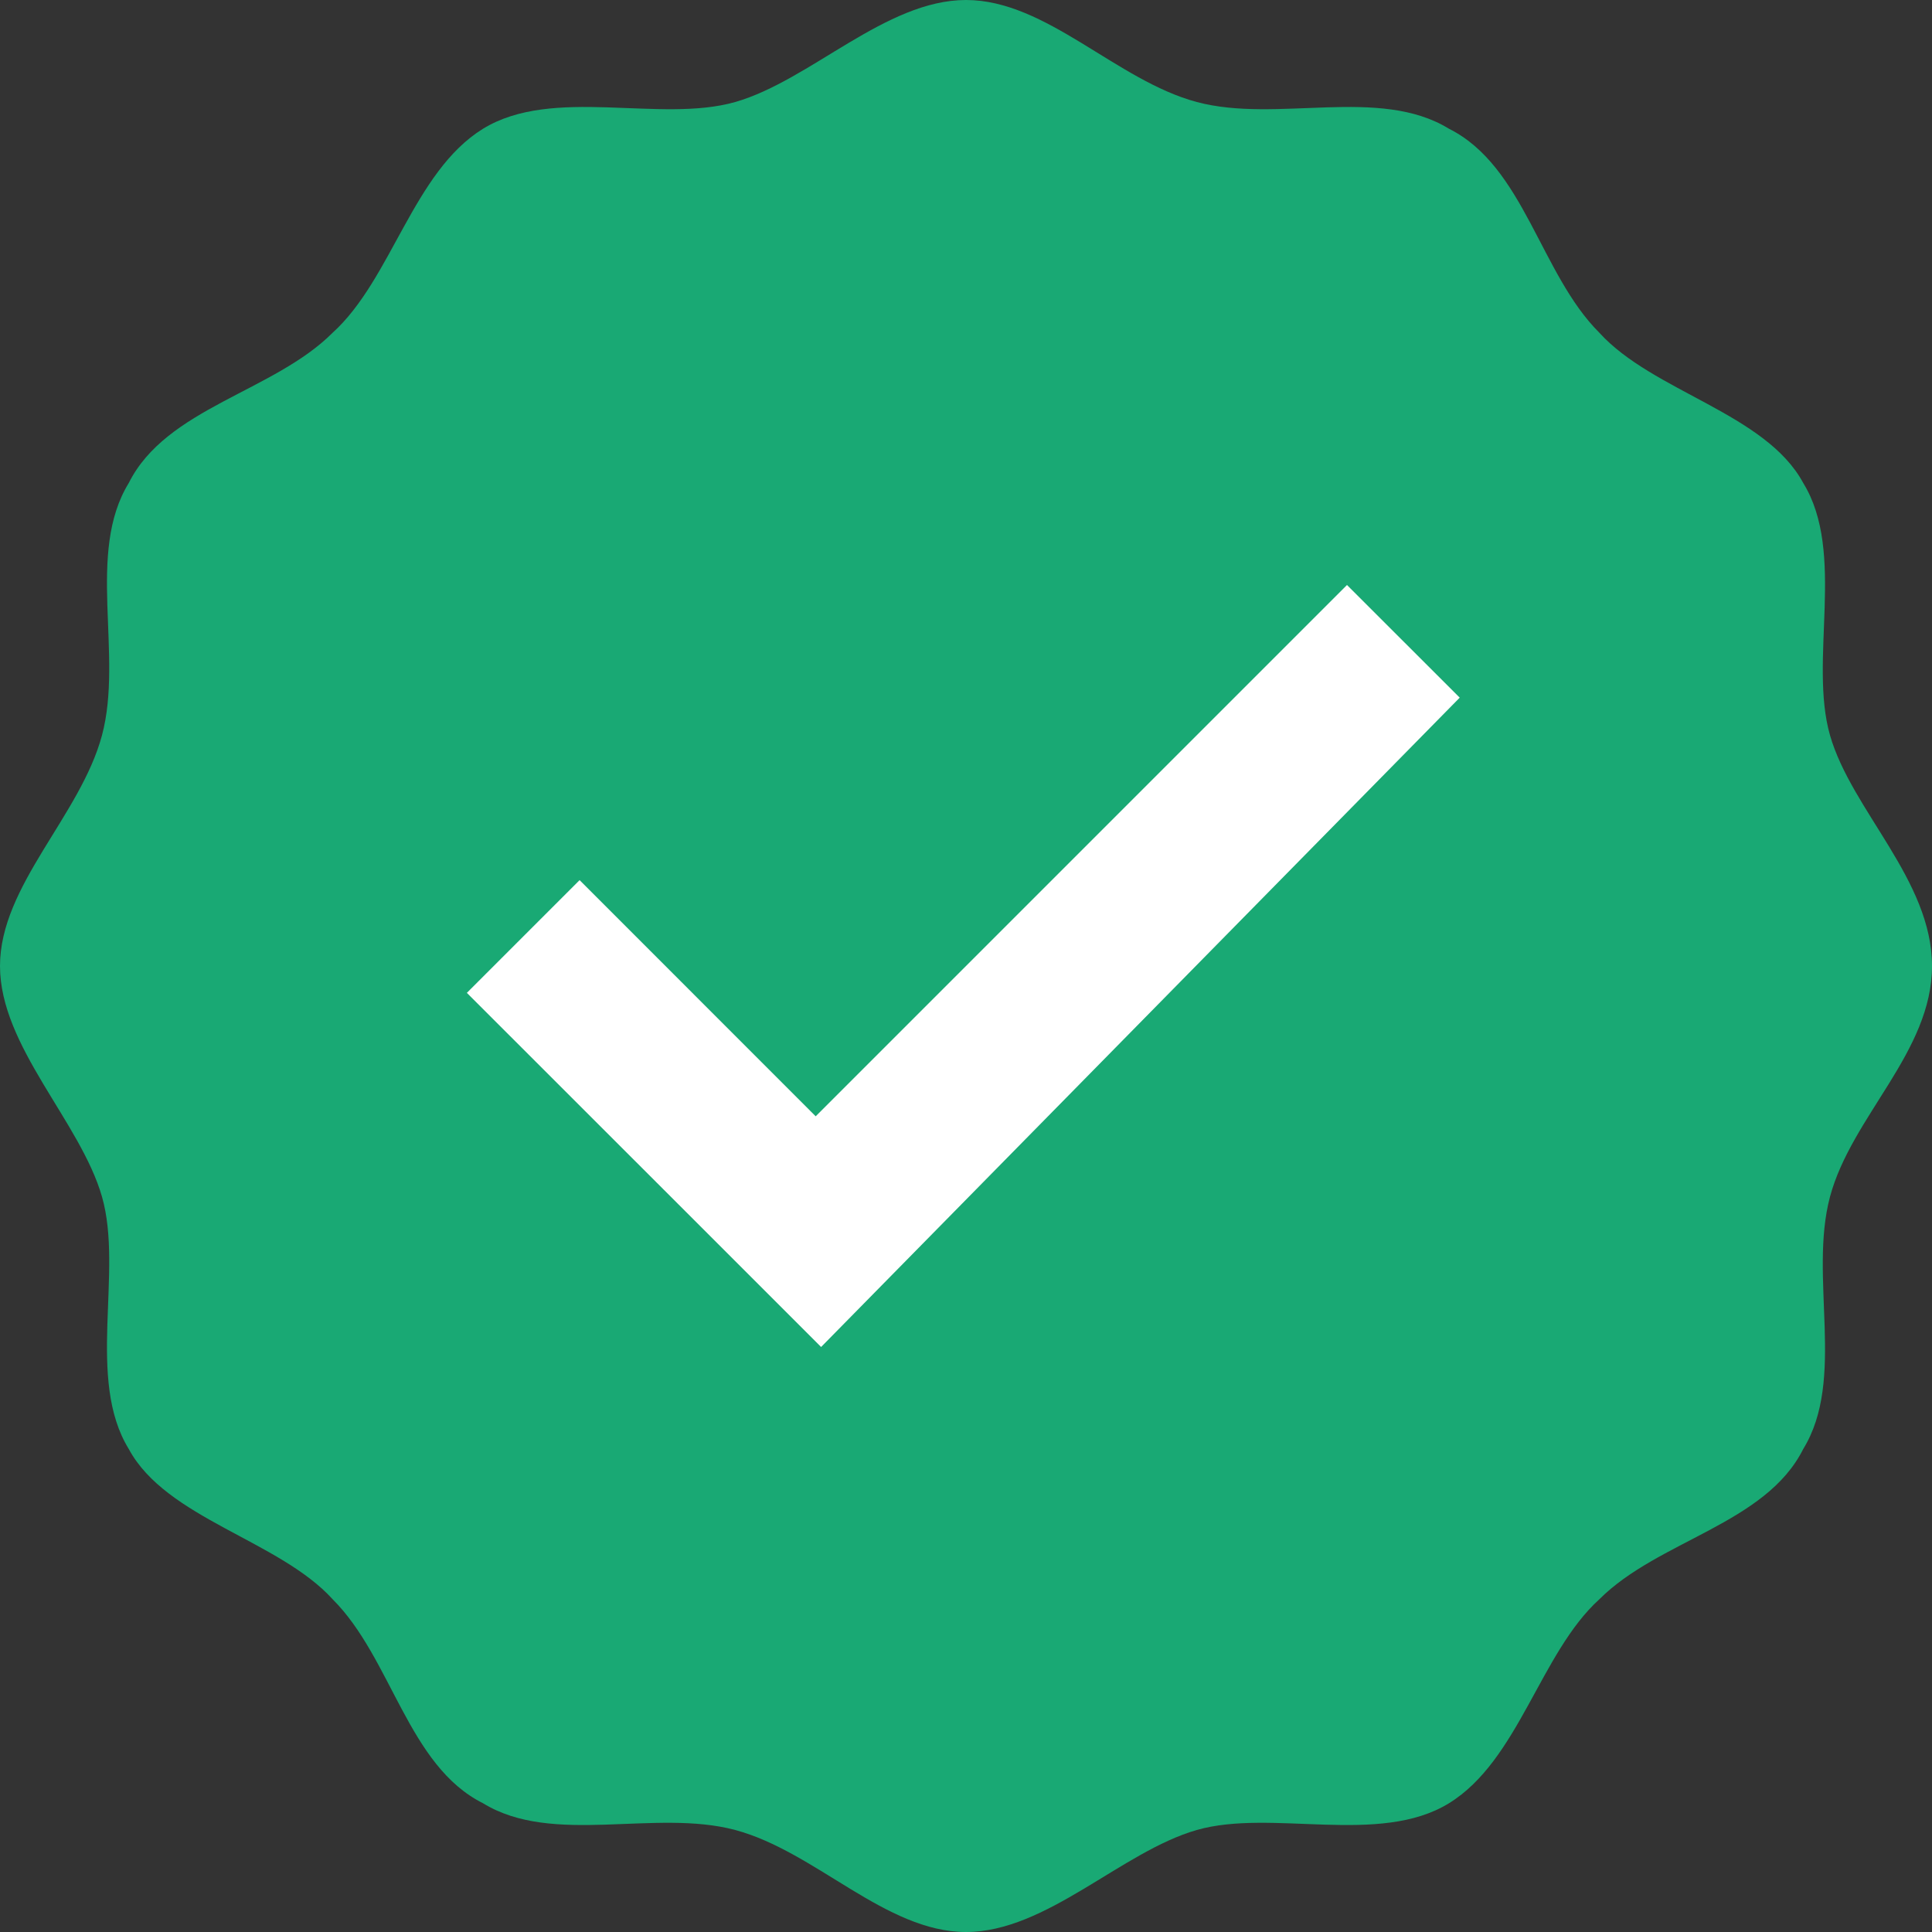 <?xml version="1.0" encoding="UTF-8"?>
<svg width="20px" height="20px" viewBox="0 0 20 20" version="1.1" xmlns="http://www.w3.org/2000/svg" xmlns:xlink="http://www.w3.org/1999/xlink">
    <rect x="0" y="0" width="20" height="20" fill="#333333" stroke="none"/>
    <!-- Generator: Sketch 51.3 (57544) - http://www.bohemiancoding.com/sketch -->
    <title>badge_tachyons_green</title>
    <desc>Created with Sketch.</desc>
    <defs></defs>
    <g id="badge_tachyons_green" stroke="none" stroke-width="1" fill="none" fill-rule="evenodd">
        <g id="badge" fill-rule="nonzero">
            <circle id="Oval" fill="#FFFFFF" cx="10" cy="10" r="7.944"></circle>
            <path d="M20,10 C20,9.111 19.167,8.389 18.944,7.611 C18.722,6.833 19.111,5.722 18.667,5 C18.278,4.278 17.111,4.056 16.556,3.444 C15.944,2.833 15.778,1.722 15,1.333 C14.278,0.889 13.222,1.278 12.389,1.056 C11.556,0.833 10.833,-2.84217094e-14 10,-2.84217094e-14 C9.167,-2.84217094e-14 8.389,0.833 7.611,1.056 C6.833,1.278 5.722,0.889 5,1.333 C4.278,1.778 4.056,2.889 3.444,3.444 C2.833,4.056 1.722,4.222 1.333,5 C0.889,5.722 1.278,6.778 1.056,7.611 C0.833,8.444 -5.68434189e-14,9.167 -5.68434189e-14,10 C-5.68434189e-14,10.833 0.833,11.611 1.056,12.389 C1.278,13.167 0.889,14.278 1.333,15 C1.722,15.722 2.889,15.944 3.444,16.556 C4.056,17.167 4.222,18.278 5,18.667 C5.722,19.111 6.778,18.722 7.611,18.944 C8.444,19.167 9.167,20 10,20 C10.833,20 11.611,19.167 12.389,18.944 C13.167,18.722 14.278,19.111 15,18.667 C15.722,18.222 15.944,17.111 16.556,16.556 C17.167,15.944 18.278,15.778 18.667,15 C19.111,14.278 18.722,13.222 18.944,12.389 C19.167,11.556 20,10.889 20,10 Z M8.5,13.944 L8.167,13.611 L7.278,12.722 L4.833,10.278 L6,9.111 L8.444,11.556 L13.944,6.056 L15.111,7.222 L8.5,13.944 Z" id="Shape" fill="#19A974"></path>
        </g>
    </g>
</svg>